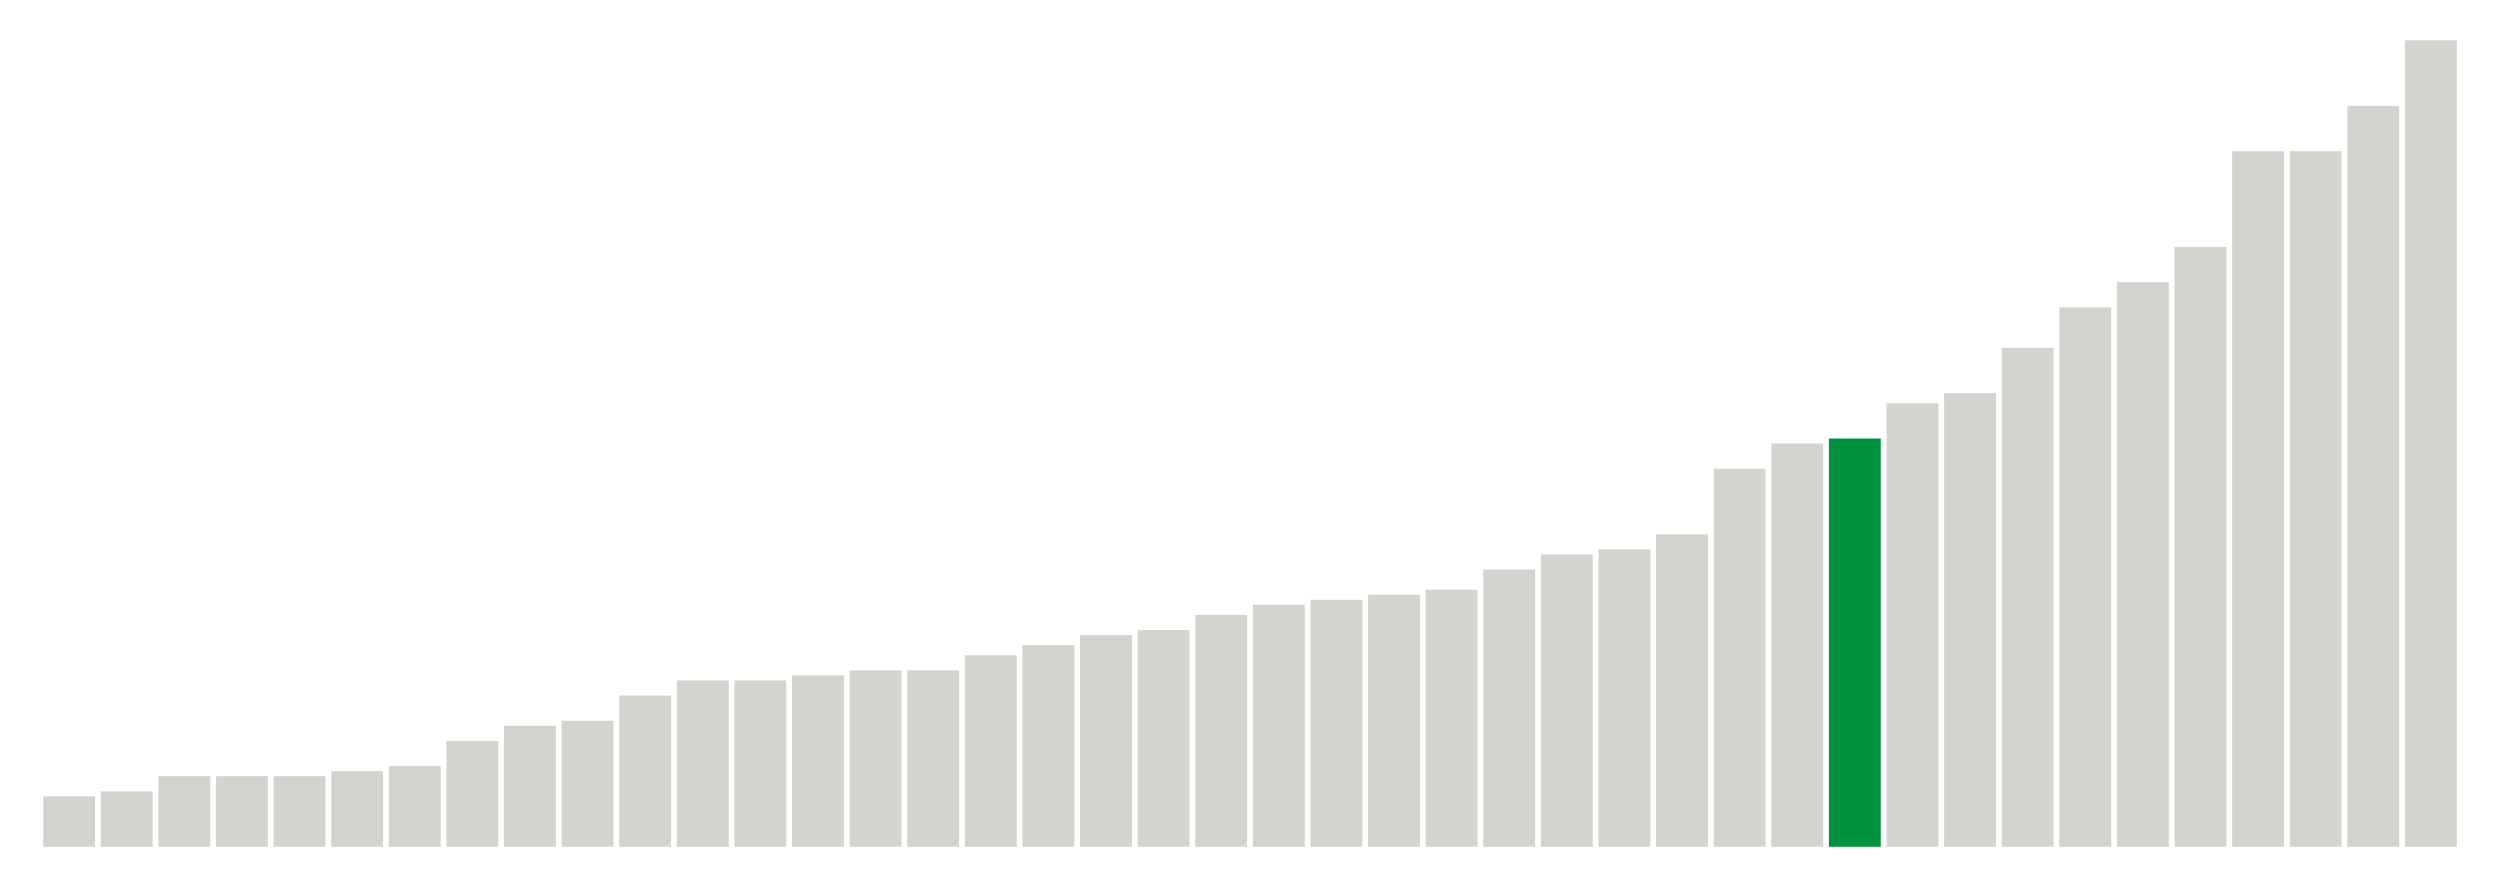 <svg xmlns="http://www.w3.org/2000/svg" xmlns:xlink="http://www.w3.org/1999/xlink" version="1.1" class="marks" width="310" height="110"><g fill="none" stroke-miterlimit="10" transform="translate(5,5)"><g class="mark-group role-frame root" role="graphics-object" aria-roledescription="group mark container"><g transform="translate(0,0)"><path class="background" aria-hidden="true" d="M0,0h300v100h-300Z" stroke="#ddd" stroke-width="0"/><g><g class="mark-rect role-mark marks" role="graphics-object" aria-roledescription="rect mark container"><path aria-label="neighborhood: Bayside - Little Neck; unmodified_data_value_geo_entity: 10" role="graphics-symbol" aria-roledescription="bar" d="M0.357,93.75h6.429v6.25h-6.429Z" fill="#D2D4CE"/><path aria-label="neighborhood: South Beach - Tottenville; unmodified_data_value_geo_entity: 11" role="graphics-symbol" aria-roledescription="bar" d="M7.5,93.125h6.429v6.875h-6.429Z" fill="#D2D4CE"/><path aria-label="neighborhood: Borough Park; unmodified_data_value_geo_entity: 14" role="graphics-symbol" aria-roledescription="bar" d="M14.643,91.25h6.429v8.75h-6.429Z" fill="#D2D4CE"/><path aria-label="neighborhood: Bensonhurst - Bay Ridge; unmodified_data_value_geo_entity: 14" role="graphics-symbol" aria-roledescription="bar" d="M21.786,91.25h6.429v8.75h-6.429Z" fill="#D2D4CE"/><path aria-label="neighborhood: Greenwich Village - SoHo; unmodified_data_value_geo_entity: 14" role="graphics-symbol" aria-roledescription="bar" d="M28.929,91.25h6.429v8.75h-6.429Z" fill="#D2D4CE"/><path aria-label="neighborhood: Willowbrook; unmodified_data_value_geo_entity: 15" role="graphics-symbol" aria-roledescription="bar" d="M36.071,90.625h6.429v9.375h-6.429Z" fill="#D2D4CE"/><path aria-label="neighborhood: Upper East Side; unmodified_data_value_geo_entity: 16" role="graphics-symbol" aria-roledescription="bar" d="M43.214,90h6.429v10h-6.429Z" fill="#D2D4CE"/><path aria-label="neighborhood: Greenpoint; unmodified_data_value_geo_entity: 21" role="graphics-symbol" aria-roledescription="bar" d="M50.357,86.875h6.429v13.125h-6.429Z" fill="#D2D4CE"/><path aria-label="neighborhood: Ridgewood - Forest Hills; unmodified_data_value_geo_entity: 24" role="graphics-symbol" aria-roledescription="bar" d="M57.5,85h6.429v15h-6.429Z" fill="#D2D4CE"/><path aria-label="neighborhood: Flushing - Clearview; unmodified_data_value_geo_entity: 25" role="graphics-symbol" aria-roledescription="bar" d="M64.643,84.375h6.429v15.625h-6.429Z" fill="#D2D4CE"/><path aria-label="neighborhood: Coney Island - Sheepshead Bay; unmodified_data_value_geo_entity: 30" role="graphics-symbol" aria-roledescription="bar" d="M71.786,81.25h6.429v18.75h-6.429Z" fill="#D2D4CE"/><path aria-label="neighborhood: Sunset Park; unmodified_data_value_geo_entity: 33" role="graphics-symbol" aria-roledescription="bar" d="M78.929,79.375h6.429v20.625h-6.429Z" fill="#D2D4CE"/><path aria-label="neighborhood: Lower Manhattan; unmodified_data_value_geo_entity: 33" role="graphics-symbol" aria-roledescription="bar" d="M86.071,79.375h6.429v20.625h-6.429Z" fill="#D2D4CE"/><path aria-label="neighborhood: Fresh Meadows; unmodified_data_value_geo_entity: 34" role="graphics-symbol" aria-roledescription="bar" d="M93.214,78.75h6.429v21.25h-6.429Z" fill="#D2D4CE"/><path aria-label="neighborhood: Gramercy Park - Murray Hill; unmodified_data_value_geo_entity: 35" role="graphics-symbol" aria-roledescription="bar" d="M100.357,78.125h6.429v21.875h-6.429Z" fill="#D2D4CE"/><path aria-label="neighborhood: Southeast Queens; unmodified_data_value_geo_entity: 35" role="graphics-symbol" aria-roledescription="bar" d="M107.5,78.125h6.429v21.875h-6.429Z" fill="#D2D4CE"/><path aria-label="neighborhood: Southwest Queens; unmodified_data_value_geo_entity: 38" role="graphics-symbol" aria-roledescription="bar" d="M114.643,76.25h6.429v23.75h-6.429Z" fill="#D2D4CE"/><path aria-label="neighborhood: Upper West Side; unmodified_data_value_geo_entity: 40" role="graphics-symbol" aria-roledescription="bar" d="M121.786,75h6.429v25h-6.429Z" fill="#D2D4CE"/><path aria-label="neighborhood: Long Island City - Astoria; unmodified_data_value_geo_entity: 42" role="graphics-symbol" aria-roledescription="bar" d="M128.929,73.75h6.429v26.25h-6.429Z" fill="#D2D4CE"/><path aria-label="neighborhood: Downtown - Heights - Slope; unmodified_data_value_geo_entity: 43" role="graphics-symbol" aria-roledescription="bar" d="M136.071,73.125h6.429v26.875h-6.429Z" fill="#D2D4CE"/><path aria-label="neighborhood: Rockaways; unmodified_data_value_geo_entity: 46" role="graphics-symbol" aria-roledescription="bar" d="M143.214,71.25h6.429v28.75h-6.429Z" fill="#D2D4CE"/><path aria-label="neighborhood: Kingsbridge - Riverdale; unmodified_data_value_geo_entity: 48" role="graphics-symbol" aria-roledescription="bar" d="M150.357,70h6.429v30h-6.429Z" fill="#D2D4CE"/><path aria-label="neighborhood: Stapleton - St. George; unmodified_data_value_geo_entity: 49" role="graphics-symbol" aria-roledescription="bar" d="M157.5,69.375h6.429v30.625h-6.429Z" fill="#D2D4CE"/><path aria-label="neighborhood: Chelsea - Clinton; unmodified_data_value_geo_entity: 50" role="graphics-symbol" aria-roledescription="bar" d="M164.643,68.75h6.429v31.25h-6.429Z" fill="#D2D4CE"/><path aria-label="neighborhood: West Queens; unmodified_data_value_geo_entity: 51" role="graphics-symbol" aria-roledescription="bar" d="M171.786,68.125h6.429v31.875h-6.429Z" fill="#D2D4CE"/><path aria-label="neighborhood: Canarsie - Flatlands; unmodified_data_value_geo_entity: 55" role="graphics-symbol" aria-roledescription="bar" d="M178.929,65.625h6.429v34.375h-6.429Z" fill="#D2D4CE"/><path aria-label="neighborhood: Port Richmond; unmodified_data_value_geo_entity: 58" role="graphics-symbol" aria-roledescription="bar" d="M186.071,63.75h6.429v36.25h-6.429Z" fill="#D2D4CE"/><path aria-label="neighborhood: Jamaica; unmodified_data_value_geo_entity: 59" role="graphics-symbol" aria-roledescription="bar" d="M193.214,63.125h6.429v36.875h-6.429Z" fill="#D2D4CE"/><path aria-label="neighborhood: Washington Heights; unmodified_data_value_geo_entity: 62" role="graphics-symbol" aria-roledescription="bar" d="M200.357,61.25h6.429v38.75h-6.429Z" fill="#D2D4CE"/><path aria-label="neighborhood: East Flatbush - Flatbush; unmodified_data_value_geo_entity: 75" role="graphics-symbol" aria-roledescription="bar" d="M207.5,53.125h6.429v46.875h-6.429Z" fill="#D2D4CE"/><path aria-label="neighborhood: Pelham - Throgs Neck; unmodified_data_value_geo_entity: 80" role="graphics-symbol" aria-roledescription="bar" d="M214.643,50h6.429v50h-6.429Z" fill="#D2D4CE"/><path aria-label="neighborhood: Northeast Bronx; unmodified_data_value_geo_entity: 81" role="graphics-symbol" aria-roledescription="bar" d="M221.786,49.375h6.429v50.625h-6.429Z" fill="#00923E"/><path aria-label="neighborhood: Williamsburg - Bushwick; unmodified_data_value_geo_entity: 88" role="graphics-symbol" aria-roledescription="bar" d="M228.929,45h6.429v55h-6.429Z" fill="#D2D4CE"/><path aria-label="neighborhood: Union Square - Lower East Side; unmodified_data_value_geo_entity: 90" role="graphics-symbol" aria-roledescription="bar" d="M236.071,43.75h6.429v56.25h-6.429Z" fill="#D2D4CE"/><path aria-label="neighborhood: East New York; unmodified_data_value_geo_entity: 99" role="graphics-symbol" aria-roledescription="bar" d="M243.214,38.125h6.429v61.875h-6.429Z" fill="#D2D4CE"/><path aria-label="neighborhood: Bedford Stuyvesant - Crown Heights; unmodified_data_value_geo_entity: 107" role="graphics-symbol" aria-roledescription="bar" d="M250.357,33.125h6.429v66.875h-6.429Z" fill="#D2D4CE"/><path aria-label="neighborhood: Fordham - Bronx Pk; unmodified_data_value_geo_entity: 112" role="graphics-symbol" aria-roledescription="bar" d="M257.5,30h6.429v70h-6.429Z" fill="#D2D4CE"/><path aria-label="neighborhood: Crotona -Tremont; unmodified_data_value_geo_entity: 119" role="graphics-symbol" aria-roledescription="bar" d="M264.643,25.625h6.429v74.375h-6.429Z" fill="#D2D4CE"/><path aria-label="neighborhood: High Bridge - Morrisania; unmodified_data_value_geo_entity: 138" role="graphics-symbol" aria-roledescription="bar" d="M271.786,13.75h6.429v86.25h-6.429Z" fill="#D2D4CE"/><path aria-label="neighborhood: Central Harlem - Morningside Heights; unmodified_data_value_geo_entity: 138" role="graphics-symbol" aria-roledescription="bar" d="M278.929,13.75h6.429v86.25h-6.429Z" fill="#D2D4CE"/><path aria-label="neighborhood: Hunts Point - Mott Haven; unmodified_data_value_geo_entity: 147" role="graphics-symbol" aria-roledescription="bar" d="M286.071,8.125h6.429v91.875h-6.429Z" fill="#D2D4CE"/><path aria-label="neighborhood: East Harlem; unmodified_data_value_geo_entity: 160" role="graphics-symbol" aria-roledescription="bar" d="M293.214,0h6.429v100h-6.429Z" fill="#D2D4CE"/></g></g><path class="foreground" aria-hidden="true" d="" display="none"/></g></g></g></svg>

